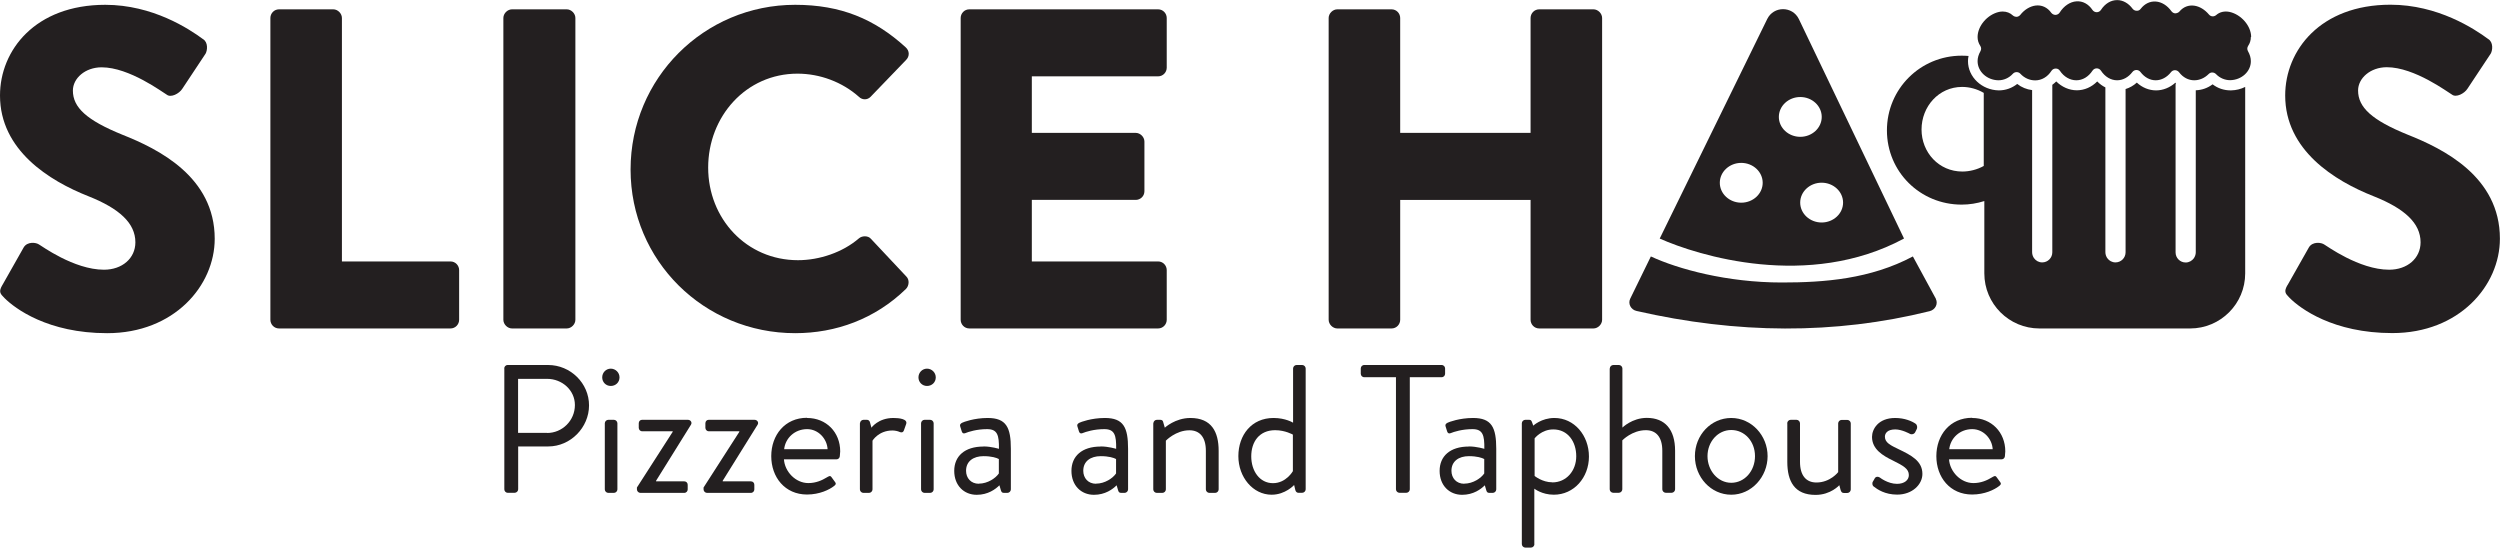 <?xml version="1.0" encoding="UTF-8"?>
<svg id="Layer_2" data-name="Layer 2" xmlns="http://www.w3.org/2000/svg" viewBox="0 0 260 56.95">
  <defs>
    <style>.cls-1 {
  fill: #231f20;
}

</style>
  </defs>
  <g id="Final_2" data-name="Final 2">
    <g id="Logo_Color" data-name="Logo Color">
      <g id="Copy">
        <g id="Head">
          <path class="cls-1" d="M.24,29.66l2.23-3.94c.38-.62,1.28-.52,1.61-.28,.19,.09,3.6,2.61,6.73,2.61,1.9,0,3.27-1.19,3.27-2.85,0-1.99-1.66-3.51-4.88-4.79C5.12,18.8,0,15.62,0,9.93,0,5.24,3.65,.5,10.95,.5c4.93,0,8.73,2.51,10.15,3.56,.57,.33,.47,1.19,.28,1.52l-2.42,3.65c-.33,.52-1.19,.95-1.61,.62-.43-.24-3.89-2.85-6.78-2.85-1.71,0-2.99,1.14-2.99,2.42,0,1.75,1.42,3.08,5.17,4.6,3.7,1.47,9.58,4.36,9.58,10.81,0,4.88-4.22,9.82-11.19,9.82-6.16,0-9.58-2.56-10.67-3.65-.47-.47-.62-.66-.24-1.33Z"></path>
          <path class="cls-1" d="M28.12,1.87c0-.47,.38-.9,.9-.9h5.64c.47,0,.9,.43,.9,.9V27.19h11.29c.52,0,.9,.43,.9,.9v5.17c0,.47-.38,.9-.9,.9H29.02c-.52,0-.9-.43-.9-.9V1.87Z"></path>
          <path class="cls-1" d="M52.35,1.87c0-.47,.43-.9,.9-.9h5.69c.47,0,.9,.43,.9,.9v31.39c0,.47-.43,.9-.9,.9h-5.69c-.47,0-.9-.43-.9-.9V1.87Z"></path>
          <path class="cls-1" d="M82.7,.5c4.74,0,8.25,1.47,11.48,4.41,.43,.38,.43,.95,.05,1.33l-3.7,3.84c-.33,.33-.85,.33-1.19,0-1.75-1.56-4.08-2.42-6.4-2.42-5.36,0-9.29,4.46-9.29,9.77s3.98,9.63,9.34,9.63c2.23,0,4.65-.81,6.35-2.28,.33-.28,.95-.28,1.23,.05l3.7,3.94c.33,.33,.28,.95-.05,1.28-3.22,3.13-7.3,4.6-11.52,4.6-9.48,0-17.12-7.54-17.12-17.02S73.21,.5,82.7,.5Z"></path>
          <path class="cls-1" d="M99.91,1.87c0-.47,.38-.9,.9-.9h19.63c.52,0,.9,.43,.9,.9V7.04c0,.47-.38,.9-.9,.9h-13.13v5.88h10.81c.47,0,.9,.43,.9,.9v5.17c0,.52-.43,.9-.9,.9h-10.81v6.4h13.13c.52,0,.9,.43,.9,.9v5.17c0,.47-.38,.9-.9,.9h-19.63c-.52,0-.9-.43-.9-.9V1.87Z"></path>
          <path class="cls-1" d="M138.18,1.87c0-.47,.43-.9,.9-.9h5.64c.52,0,.9,.43,.9,.9V13.82h13.56V1.87c0-.47,.38-.9,.9-.9h5.64c.47,0,.9,.43,.9,.9v31.39c0,.47-.43,.9-.9,.9h-5.64c-.52,0-.9-.43-.9-.9v-12.47h-13.56v12.47c0,.47-.38,.9-.9,.9h-5.64c-.47,0-.9-.43-.9-.9V1.87Z"></path>
          <path class="cls-1" d="M237.9,29.66l2.23-3.94c.38-.62,1.28-.52,1.61-.28,.19,.09,3.6,2.61,6.73,2.61,1.9,0,3.27-1.19,3.27-2.85,0-1.99-1.66-3.51-4.88-4.79-4.08-1.61-9.2-4.79-9.2-10.48,0-4.69,3.65-9.44,10.95-9.44,4.93,0,8.73,2.51,10.15,3.56,.57,.33,.47,1.19,.28,1.52l-2.42,3.65c-.33,.52-1.19,.95-1.61,.62-.43-.24-3.89-2.85-6.78-2.85-1.71,0-2.99,1.14-2.99,2.42,0,1.75,1.42,3.08,5.17,4.6,3.7,1.47,9.58,4.36,9.58,10.81,0,4.88-4.22,9.82-11.19,9.82-6.16,0-9.58-2.56-10.67-3.65-.47-.47-.62-.66-.24-1.33Z"></path>
        </g>
        <g id="Sub">
          <path class="cls-1" d="M52.44,38.32c0-.19,.15-.36,.36-.36h4.2c2.34,0,4.26,1.9,4.26,4.2s-1.92,4.27-4.24,4.27h-3.13v4.46c0,.19-.17,.36-.36,.36h-.72c-.21,0-.36-.17-.36-.36v-12.57Zm4.46,6.71c1.56,0,2.89-1.27,2.89-2.91,0-1.54-1.33-2.72-2.89-2.72h-3.02v5.62h3.02Z"></path>
          <path class="cls-1" d="M62.63,39.25c0-.51,.4-.91,.89-.91s.91,.4,.91,.91-.4,.89-.91,.89-.89-.4-.89-.89Zm.27,4.77c0-.19,.17-.36,.36-.36h.59c.19,0,.36,.17,.36,.36v6.88c0,.19-.17,.36-.36,.36h-.59c-.19,0-.36-.17-.36-.36v-6.88Z"></path>
          <path class="cls-1" d="M66.24,50.7l3.72-5.79v-.06h-3.19c-.19,0-.34-.17-.34-.36v-.47c0-.21,.15-.36,.34-.36h4.77c.28,0,.47,.27,.32,.51l-3.63,5.83v.06h2.93c.21,0,.36,.15,.36,.36v.48c0,.19-.15,.36-.36,.36h-4.56c-.19,0-.36-.17-.36-.36v-.19Z"></path>
          <path class="cls-1" d="M73.17,50.7l3.72-5.79v-.06h-3.19c-.19,0-.34-.17-.34-.36v-.47c0-.21,.15-.36,.34-.36h4.77c.28,0,.47,.27,.32,.51l-3.63,5.83v.06h2.93c.21,0,.36,.15,.36,.36v.48c0,.19-.15,.36-.36,.36h-4.56c-.19,0-.36-.17-.36-.36v-.19Z"></path>
          <path class="cls-1" d="M83.94,43.47c1.99,0,3.44,1.48,3.44,3.47,0,.13-.02,.38-.04,.51-.02,.19-.17,.32-.34,.32h-5.47c.08,1.27,1.2,2.47,2.54,2.47,.8,0,1.44-.3,1.88-.57,.27-.15,.38-.25,.53-.04,.11,.15,.21,.28,.32,.44,.13,.17,.21,.28-.08,.49-.46,.36-1.48,.87-2.79,.87-2.3,0-3.72-1.8-3.72-3.99s1.42-3.99,3.72-3.99Zm2.13,3.25c-.06-1.1-.97-2.09-2.13-2.09-1.27,0-2.26,.91-2.39,2.09h4.52Z"></path>
          <path class="cls-1" d="M89.44,44.02c0-.19,.17-.36,.36-.36h.36c.15,0,.28,.09,.32,.27l.15,.55s.7-1.01,2.28-1.01c.57,0,1.52,.09,1.33,.63l-.23,.65c-.09,.25-.27,.25-.46,.17-.17-.08-.46-.15-.74-.15-1.44,0-2.07,1.06-2.07,1.06v5.07c0,.19-.17,.36-.36,.36h-.59c-.19,0-.36-.17-.36-.36v-6.88Z"></path>
          <path class="cls-1" d="M95.52,39.25c0-.51,.4-.91,.89-.91s.91,.4,.91,.91-.4,.89-.91,.89-.89-.4-.89-.89Zm.27,4.77c0-.19,.17-.36,.36-.36h.59c.19,0,.36,.17,.36,.36v6.88c0,.19-.17,.36-.36,.36h-.59c-.19,0-.36-.17-.36-.36v-6.88Z"></path>
          <path class="cls-1" d="M102.28,46.43c.82,0,1.61,.25,1.61,.25,.02-1.41-.15-2.05-1.23-2.05s-1.94,.28-2.28,.42c-.19,.08-.31-.02-.36-.19l-.15-.48c-.08-.23,.04-.34,.21-.42,.11-.06,1.22-.49,2.64-.49,1.94,0,2.41,.99,2.41,3.21v4.22c0,.19-.17,.36-.36,.36h-.36c-.21,0-.27-.11-.32-.28l-.15-.51c-.4,.4-1.18,.99-2.36,.99-1.33,0-2.34-.97-2.34-2.49s1.08-2.53,3.04-2.53Zm-.49,3.87c.95,0,1.77-.59,2.09-1.06v-1.5c-.23-.13-.76-.3-1.59-.3-1.06,0-1.82,.53-1.82,1.52,0,.76,.51,1.35,1.33,1.35Z"></path>
          <path class="cls-1" d="M114.47,46.43c.82,0,1.61,.25,1.61,.25,.02-1.41-.15-2.05-1.23-2.05s-1.94,.28-2.28,.42c-.19,.08-.31-.02-.36-.19l-.15-.48c-.08-.23,.04-.34,.21-.42,.11-.06,1.22-.49,2.64-.49,1.94,0,2.41,.99,2.41,3.21v4.22c0,.19-.17,.36-.36,.36h-.36c-.21,0-.27-.11-.32-.28l-.15-.51c-.4,.4-1.18,.99-2.36,.99-1.33,0-2.34-.97-2.34-2.49s1.08-2.53,3.04-2.53Zm-.49,3.87c.95,0,1.77-.59,2.09-1.06v-1.5c-.23-.13-.76-.3-1.59-.3-1.06,0-1.82,.53-1.82,1.52,0,.76,.51,1.35,1.33,1.35Z"></path>
          <path class="cls-1" d="M119.95,44.02c0-.19,.17-.36,.36-.36h.36c.17,0,.27,.08,.3,.23l.17,.59s1.08-1.01,2.66-1.01c2.2,0,2.94,1.44,2.94,3.42v4.01c0,.19-.17,.36-.36,.36h-.61c-.19,0-.36-.17-.36-.36v-4.01c0-1.44-.65-2.14-1.71-2.14-1.42,0-2.45,1.08-2.45,1.08v5.07c0,.19-.17,.36-.36,.36h-.59c-.19,0-.36-.17-.36-.36v-6.88Z"></path>
          <path class="cls-1" d="M132.45,43.47c1.25,0,2.03,.49,2.03,.49v-5.64c0-.19,.17-.36,.36-.36h.59c.19,0,.36,.17,.36,.36v12.57c0,.19-.17,.36-.36,.36h-.4c-.17,0-.28-.13-.32-.3l-.12-.51s-.91,1.01-2.34,1.01c-1.94,0-3.46-1.82-3.46-4.01s1.37-3.97,3.65-3.97Zm-.06,6.78c1.37,0,2.07-1.25,2.07-1.25v-3.8s-.8-.46-1.84-.46c-1.65,0-2.49,1.2-2.49,2.72s.87,2.79,2.26,2.79Z"></path>
          <path class="cls-1" d="M145.19,39.23h-3.31c-.21,0-.36-.17-.36-.36v-.55c0-.19,.15-.36,.36-.36h8.05c.21,0,.36,.17,.36,.36v.55c0,.19-.15,.36-.36,.36h-3.31v11.66c0,.19-.17,.36-.36,.36h-.72c-.19,0-.36-.17-.36-.36v-11.66Z"></path>
          <path class="cls-1" d="M152.76,46.43c.82,0,1.61,.25,1.61,.25,.02-1.41-.15-2.05-1.23-2.05s-1.94,.28-2.28,.42c-.19,.08-.31-.02-.36-.19l-.15-.48c-.08-.23,.04-.34,.21-.42,.11-.06,1.22-.49,2.64-.49,1.94,0,2.41,.99,2.41,3.21v4.22c0,.19-.17,.36-.36,.36h-.36c-.21,0-.27-.11-.32-.28l-.15-.51c-.4,.4-1.18,.99-2.36,.99-1.33,0-2.34-.97-2.34-2.49s1.08-2.53,3.04-2.53Zm-.49,3.87c.95,0,1.77-.59,2.09-1.06v-1.5c-.23-.13-.76-.3-1.59-.3-1.06,0-1.82,.53-1.82,1.52,0,.76,.51,1.35,1.33,1.35Z"></path>
          <path class="cls-1" d="M159.58,56.59c0,.19-.17,.36-.36,.36h-.59c-.19,0-.36-.17-.36-.36v-12.57c0-.19,.17-.36,.36-.36h.4c.17,0,.23,.06,.3,.25l.13,.36s.84-.8,2.2-.8c2.07,0,3.59,1.82,3.59,4.01s-1.56,3.97-3.65,3.97c-1.25,0-2.03-.63-2.03-.63v5.77Zm1.86-6.42c1.46,0,2.49-1.2,2.49-2.72s-.87-2.79-2.39-2.79c-1.23,0-1.94,.93-1.94,.93v3.91s.8,.66,1.84,.66Z"></path>
          <path class="cls-1" d="M167.42,38.32c0-.19,.17-.36,.36-.36h.59c.19,0,.36,.17,.36,.36v6.15s1.01-1.01,2.54-1.01c1.88,0,2.94,1.2,2.94,3.42v4.01c0,.19-.17,.36-.36,.36h-.61c-.19,0-.36-.17-.36-.36v-4.01c0-1.44-.65-2.14-1.71-2.14-1.44,0-2.45,1.06-2.45,1.06v5.09c0,.19-.17,.36-.36,.36h-.59c-.19,0-.36-.17-.36-.36v-12.57Z"></path>
          <path class="cls-1" d="M180.05,43.47c2.11,0,3.78,1.82,3.78,3.97s-1.67,4.01-3.78,4.01-3.78-1.82-3.78-4.01,1.67-3.97,3.78-3.97Zm0,6.74c1.39,0,2.47-1.23,2.47-2.77s-1.08-2.72-2.47-2.72-2.47,1.22-2.47,2.72,1.08,2.77,2.47,2.77Z"></path>
          <path class="cls-1" d="M185.87,44.02c0-.19,.17-.36,.36-.36h.61c.19,0,.36,.17,.36,.36v4.01c0,1.44,.65,2.15,1.71,2.15,1.44,0,2.26-1.08,2.26-1.08v-5.07c0-.19,.17-.36,.36-.36h.59c.19,0,.36,.17,.36,.36v6.88c0,.19-.17,.36-.36,.36h-.36c-.21,0-.28-.13-.34-.32l-.13-.49s-.89,1.01-2.47,1.01c-2.2,0-2.94-1.42-2.94-3.44v-3.99Z"></path>
          <path class="cls-1" d="M194.72,50.19c.08-.11,.21-.38,.27-.47,.09-.15,.3-.19,.51-.06,0,0,.82,.66,1.79,.66,.78,0,1.23-.4,1.23-.91,0-.66-.57-.97-1.67-1.52-1.01-.49-2.16-1.16-2.16-2.45,0-.8,.64-1.97,2.41-1.97,.99,0,1.75,.34,2.11,.59,.17,.11,.23,.38,.12,.59l-.15,.3c-.11,.21-.38,.27-.55,.17,0,0-.82-.46-1.52-.46-.86,0-1.08,.44-1.08,.76,0,.63,.63,.91,1.41,1.29,1.31,.63,2.49,1.22,2.49,2.58,0,1.1-1.06,2.15-2.62,2.15-1.27,0-2.05-.53-2.47-.86-.09-.08-.15-.27-.09-.4Z"></path>
          <path class="cls-1" d="M205.11,43.47c1.99,0,3.44,1.48,3.44,3.47,0,.13-.02,.38-.04,.51-.02,.19-.17,.32-.34,.32h-5.47c.08,1.27,1.2,2.47,2.54,2.47,.8,0,1.44-.3,1.88-.57,.27-.15,.38-.25,.53-.04,.11,.15,.21,.28,.32,.44,.13,.17,.21,.28-.08,.49-.46,.36-1.48,.87-2.79,.87-2.3,0-3.72-1.8-3.72-3.99s1.42-3.99,3.72-3.99Zm2.13,3.25c-.06-1.1-.97-2.09-2.13-2.09-1.27,0-2.26,.91-2.39,2.09h4.52Z"></path>
        </g>
      </g>
      <g id="Pizza">
        <path class="cls-1" d="M198.02,24.81L187.08,1.98c-.67-1.37-2.62-1.37-3.29,0l-11.18,22.83c3.96,1.77,15.47,5.35,25.4,0Zm-6.34-3.74c0,1.14-1,2.07-2.23,2.07s-2.23-.93-2.23-2.07,1-2.07,2.23-2.07,2.23,.93,2.23,2.07Zm-4.45-10.98c1.23,0,2.23,.93,2.23,2.07s-1,2.07-2.23,2.07-2.23-.93-2.23-2.07,1-2.07,2.23-2.07Zm-6.14,6.85c1.23,0,2.23,.93,2.23,2.07s-1,2.07-2.23,2.07-2.23-.93-2.23-2.07,1-2.07,2.23-2.07Z"></path>
        <path class="cls-1" d="M201.34,31.09l-2.4-4.42c-4.42,2.35-9.21,2.71-13.63,2.71-5.72,0-10.8-1.4-13.62-2.71l-2.15,4.4c-.25,.52,.07,1.14,.66,1.27,10.41,2.38,20.59,2.48,30.49,.02,.58-.15,.89-.75,.64-1.27Z"></path>
      </g>
      <g>
        <path class="cls-1" d="M234.12,3.85c0-1.15-1.03-2.34-2.24-2.61-.53-.11-1.03,0-1.4,.33-.11,.09-.24,.14-.39,.13-.14-.01-.27-.08-.36-.19-.43-.51-.97-.84-1.53-.92-.59-.08-1.14,.13-1.54,.61-.1,.12-.28,.18-.42,.19-.16,0-.31-.09-.41-.22-.43-.6-1.02-.97-1.63-1.01-.6-.04-1.15,.22-1.57,.76-.1,.13-.23,.21-.42,.2-.16,0-.32-.08-.42-.21-.42-.57-1-.9-1.6-.9h-.01c-.65,0-1.26,.37-1.68,1.02-.1,.15-.26,.24-.44,.24h0c-.18,0-.34-.09-.44-.23-.41-.62-1.02-.95-1.67-.9-.66,.04-1.31,.48-1.74,1.16-.09,.15-.26,.24-.43,.25-.18,0-.34-.08-.45-.22-.4-.57-1.01-.84-1.65-.75-.57,.08-1.15,.43-1.57,.97-.09,.11-.23,.19-.37,.2-.14,0-.29-.04-.4-.14-.29-.27-.65-.41-1.05-.41-.13,0-.26,.01-.39,.04-1.21,.27-2.23,1.46-2.23,2.61,0,.33,.09,.63,.28,.92,.11,.16,.12,.38,.02,.55-.2,.35-.3,.7-.3,1.04,0,1.08,.97,1.97,2.16,1.99h0c.57,0,1.11-.24,1.51-.68,.1-.11,.24-.17,.39-.17,.15,0,.29,.06,.39,.17,.42,.45,.97,.69,1.54,.69h0c.67,0,1.29-.36,1.69-.99,.1-.15,.26-.24,.44-.24,.2-.01,.34,.09,.44,.23,.42,.63,1.05,.99,1.71,.99h0c.65,0,1.26-.36,1.68-1,.1-.15,.26-.24,.44-.24h0c.18,0,.34,.09,.44,.24,.42,.64,1.03,1,1.68,1,.6,0,1.17-.31,1.59-.86,.1-.13,.25-.21,.42-.21h0c.17,0,.32,.08,.42,.21,.42,.55,.98,.86,1.58,.86h0c.6,0,1.18-.31,1.6-.85,.1-.13,.25-.2,.41-.2h0c.16,0,.32,.08,.42,.21,.41,.54,.97,.84,1.58,.84h0c.55,0,1.08-.23,1.5-.65,.1-.1,.24-.17,.38-.16,.14,0,.28,.06,.38,.16,.39,.41,.92,.64,1.48,.64h0c1.19-.02,2.16-.91,2.15-1.98,0-.34-.1-.69-.3-1.04-.1-.17-.09-.38,.02-.55,.19-.28,.28-.59,.28-.92Z"></path>
        <path class="cls-1" d="M231.98,9.4h0c-.69,0-1.34-.22-1.87-.63-.52,.39-1.12,.6-1.75,.62V26.24c0,.23-.08,.44-.2,.62-.19,.26-.5,.44-.85,.44-.58,0-1.05-.47-1.05-1.05V8.87c0-.08,.01-.16,.03-.23-.02-.01-.04-.02-.05-.04-.57,.51-1.28,.8-2.01,.8h0c-.73,0-1.44-.29-2-.81-.35,.32-.75,.54-1.17,.67V26.24c0,.58-.47,1.05-1.05,1.05-.35,0-.66-.17-.85-.44-.03-.03-.05-.07-.07-.11-.03-.05-.05-.1-.07-.16-.04-.11-.06-.23-.06-.35V9.09c-.31-.15-.59-.36-.85-.62-.58,.59-1.33,.92-2.12,.92h0c-.79,0-1.55-.34-2.14-.92-.13,.13-.26,.24-.41,.35,0,0,0,0,0,.01,0,.01,0,.02,0,.04V26.24c0,.58-.47,1.05-1.05,1.05-.35,0-.66-.17-.85-.44-.03-.03-.05-.07-.07-.11-.03-.05-.05-.1-.07-.16-.04-.11-.06-.23-.06-.35V9.37c-.56-.07-1.09-.28-1.55-.64-.54,.43-1.21,.67-1.91,.67h0c-1.77-.03-3.21-1.39-3.21-3.04,0-.18,.02-.36,.06-.54-.23-.02-.47-.03-.72-.03-4.3,0-7.77,3.46-7.77,7.77s3.46,7.72,7.77,7.72c.81,0,1.6-.13,2.36-.37v7.52c0,3.17,2.57,5.73,5.73,5.73h15.67c3.17,0,5.73-2.57,5.73-5.73V9.04c-.44,.22-.94,.35-1.47,.36Zm-25.67,7.86c-.68,.38-1.48,.58-2.23,.58-2.43,0-4.24-1.98-4.24-4.37s1.79-4.43,4.22-4.43c.78,0,1.57,.22,2.25,.62v7.6Z"></path>
      </g>
    </g>
  </g>
</svg>